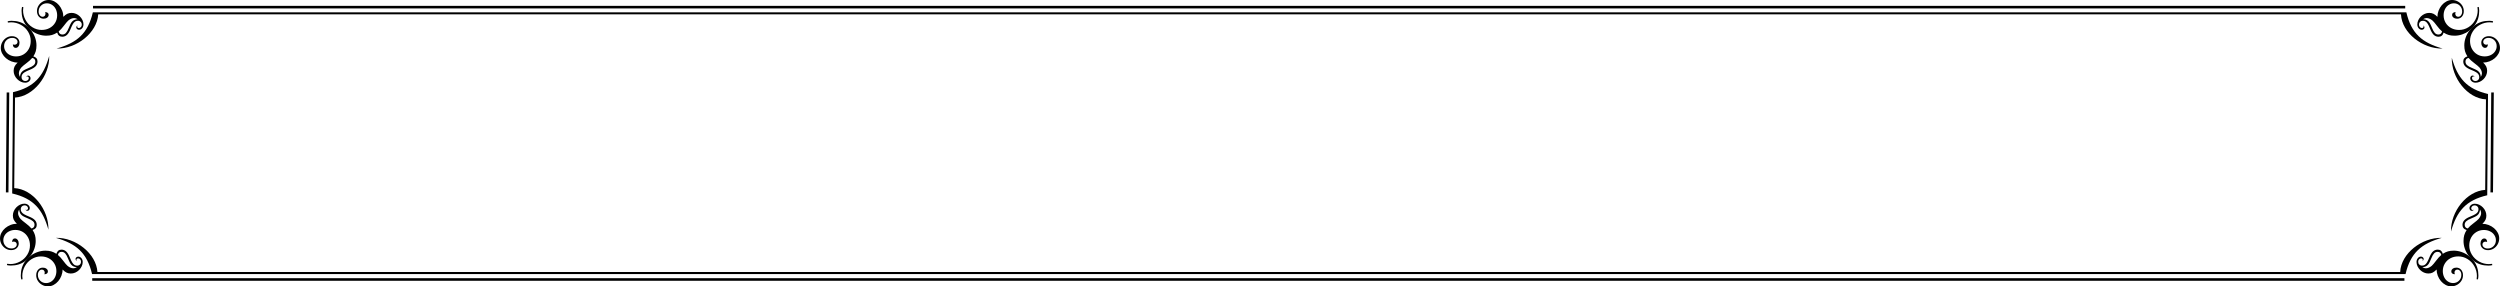 <?xml version="1.0" encoding="UTF-8"?>
<svg id="Layer_2" data-name="Layer 2" xmlns="http://www.w3.org/2000/svg" preserveAspectRatio="none"
  viewBox="0 0 1762.61 201.9">

  <g id="Layer_1-2" data-name="Layer 1">
    <g>
      <g>
        <path class="cls-1"
          d="M12.44,44.12c-1.51,0-2.98-.28-4.41-.83-1.43-.55-2.69-1.3-3.8-2.24-1.11-.93-2-2.03-2.67-3.29-.67-1.25-1.01-2.57-1.01-3.93,0-1.49.36-2.87,1.07-4.15.72-1.28,1.67-2.29,2.86-3.04,1.19-.75,2.49-1.12,3.9-1.12,1.58,0,2.86.43,3.86,1.31,1,.87,1.5,2,1.5,3.39,0,1-.26,1.84-.77,2.52-.51.68-1.15,1.02-1.92,1.02-1.22,0-1.89-.83-2.01-2.49.45.17.84.26,1.18.26.66,0,1.18-.19,1.57-.57.38-.38.57-.86.57-1.44,0-.79-.34-1.45-1.04-1.99-.69-.54-1.58-.81-2.67-.81-1.66,0-3.04.56-4.13,1.67-1.1,1.12-1.64,2.5-1.64,4.14,0,1.32.37,2.54,1.11,3.67.75,1.13,1.77,2.01,3.07,2.64,1.3.63,2.72.94,4.28.94,1.94,0,3.69-.47,5.27-1.42,1.58-.95,2.81-2.25,3.71-3.9.9-1.65,1.34-3.52,1.34-5.61,0-2.32-.63-4.5-1.89-6.53-1.25-2.03-2.96-3.64-5.11-4.82s-4.44-1.77-6.87-1.77c-.58,0-1.32.06-2.24.19l-.13-.93c.87-.21,1.79-.32,2.75-.32,3.94,0,7.3,1.04,10.09,3.13,1.55,1.17,2.88,2.51,3.99,4.01,1.1,1.5,1.96,3.14,2.56,4.91.6,1.76.89,3.53.89,5.3,0,1.53-.16,2.89-.49,4.07-.33,1.18-.9,2.41-1.71,3.69.96.26,1.69.69,2.19,1.29.5.61.75,1.36.75,2.25,0,1.3-.43,2.42-1.29,3.36-.86.94-2.29,1.8-4.27,2.59-1.49.6-2.64,1.14-3.45,1.63s-1.39,1.01-1.74,1.58c-.35.56-.52,1.2-.52,1.9,0,.81.25,1.47.77,1.98.51.51,1.18.77,2.01.77.64,0,1.19-.2,1.65-.6.46-.41.68-.89.68-1.47,0-.32-.09-.6-.29-.83-.19-.24-.45-.35-.77-.35-.11,0-.38.06-.83.19.45-.53.93-.8,1.44-.8s.89.19,1.21.58c.32.38.48.83.48,1.34,0,.85-.37,1.58-1.1,2.2-.73.62-1.63.93-2.7.93s-2.03-.23-3.02-.7c-.99-.47-1.87-1.1-2.64-1.89-.77-.79-1.37-1.68-1.81-2.68-.43-1-.65-2.03-.65-3.1,0-1.13.21-2.13.64-3.02.42-.88,1.15-1.82,2.17-2.79ZM22.72,40.83c-1.06,1.24-2.33,2.4-3.8,3.48-1.98,1.49-3.27,2.58-3.86,3.26-1.17,1.4-1.76,2.8-1.76,4.19,0,.74.27,1.58.8,2.49.05-1.3.41-2.41,1.09-3.32.45-.56.97-1.01,1.57-1.37.6-.36,1.73-.9,3.41-1.6,1.66-.66,2.87-1.33,3.61-2.01.75-.69,1.12-1.51,1.12-2.5,0-1.45-.73-2.32-2.17-2.62Z" />
        <path class="cls-1"
          d="M47.47,9.72c.88-.43,1.89-.64,3.02-.64,1.07,0,2.1.22,3.1.65,1,.44,1.89,1.04,2.68,1.81.79.77,1.41,1.64,1.88,2.63.47.99.7,2,.7,3.02s-.31,1.97-.93,2.7c-.62.74-1.35,1.1-2.2,1.1-.51,0-.96-.16-1.34-.48-.38-.32-.58-.72-.58-1.21s.27-.99.8-1.44c-.13.45-.19.72-.19.83,0,.32.12.58.35.77.23.19.51.29.83.29.58,0,1.07-.23,1.47-.69.41-.46.6-1,.6-1.64,0-.83-.25-1.5-.77-2.01-.51-.51-1.17-.77-1.98-.77-.7,0-1.34.17-1.9.52-.56.35-1.09.93-1.58,1.74-.49.81-1.03,1.96-1.63,3.45-.79,1.98-1.65,3.4-2.59,4.26-.94.86-2.06,1.29-3.35,1.29-.9,0-1.65-.25-2.25-.75-.61-.5-1.04-1.23-1.29-2.19-1.28.81-2.51,1.38-3.69,1.71-1.18.33-2.54.49-4.07.49-1.77,0-3.54-.3-5.3-.89-1.77-.6-3.4-1.45-4.91-2.56-1.5-1.11-2.83-2.44-4.01-3.99-2.08-2.79-3.13-6.16-3.13-10.1,0-.96.11-1.87.32-2.74l.92.13c-.13.91-.19,1.66-.19,2.23,0,2.43.59,4.72,1.77,6.87,1.18,2.15,2.79,3.85,4.82,5.11,2.03,1.26,4.21,1.89,6.53,1.89,2.09,0,3.96-.45,5.6-1.34,1.65-.89,2.95-2.13,3.9-3.7.95-1.58,1.42-3.33,1.42-5.27,0-1.55-.32-2.98-.94-4.28-.63-1.3-1.51-2.32-2.64-3.07-1.13-.74-2.35-1.12-3.67-1.12-1.64,0-3.02.55-4.14,1.65-1.11,1.09-1.67,2.47-1.67,4.13,0,1.09.27,1.98.82,2.67.54.69,1.21,1.04,2,1.04.57,0,1.05-.19,1.44-.58.38-.38.57-.91.57-1.57,0-.34-.08-.73-.25-1.18,1.66.13,2.49.8,2.49,2.02,0,.77-.34,1.4-1.02,1.92-.68.51-1.52.76-2.52.76-1.39,0-2.51-.5-3.39-1.5-.87-1-1.31-2.29-1.31-3.87,0-1.4.37-2.7,1.12-3.9.75-1.19,1.76-2.15,3.04-2.86,1.28-.71,2.66-1.07,4.15-1.07,1.36,0,2.67.34,3.93,1.01,1.26.67,2.36,1.56,3.29,2.67.94,1.1,1.68,2.37,2.23,3.8.56,1.43.83,2.9.83,4.41.98-1.02,1.91-1.74,2.79-2.17ZM44.01,24.34c.98,0,1.81-.38,2.49-1.12.68-.75,1.35-1.95,2.01-3.61.7-1.68,1.24-2.82,1.6-3.42.36-.6.82-1.12,1.37-1.56.92-.69,2.02-1.05,3.32-1.09-.92-.53-1.75-.8-2.49-.8-1.38,0-2.78.59-4.19,1.76-.68.6-1.76,1.88-3.26,3.87-1.09,1.47-2.25,2.74-3.48,3.8.3,1.45,1.17,2.17,2.62,2.17Z" />
      </g>
      <g>
        <path class="cls-1"
          d="M1752.9,46.92c.42.88.64,1.89.64,3.02,0,1.06-.22,2.1-.65,3.1-.44,1-1.04,1.89-1.8,2.68-.77.79-1.65,1.41-2.64,1.89-.99.47-2,.7-3.02.7s-1.97-.31-2.7-.93c-.73-.62-1.1-1.35-1.1-2.2,0-.51.16-.96.48-1.34.32-.38.73-.58,1.21-.58.51,0,.99.26,1.44.8-.45-.13-.73-.19-.83-.19-.32,0-.57.11-.77.35-.19.24-.29.51-.29.83,0,.58.23,1.06.69,1.47.46.4,1,.6,1.64.6.83,0,1.5-.25,2.02-.77.51-.51.77-1.17.77-1.98,0-.7-.18-1.34-.53-1.9-.35-.57-.93-1.09-1.74-1.58-.81-.49-1.96-1.03-3.45-1.63-1.98-.79-3.4-1.65-4.26-2.59-.86-.94-1.3-2.06-1.3-3.36,0-.89.25-1.64.75-2.25.5-.6,1.23-1.04,2.19-1.29-.81-1.28-1.38-2.51-1.71-3.69-.33-1.18-.49-2.54-.49-4.07,0-1.77.29-3.54.89-5.3.6-1.77,1.45-3.4,2.56-4.91,1.11-1.5,2.44-2.83,3.99-4.01,2.79-2.09,6.15-3.13,10.09-3.13.96,0,1.87.11,2.74.32l-.13.93c-.91-.13-1.66-.19-2.24-.19-2.43,0-4.72.59-6.87,1.77-2.15,1.18-3.85,2.79-5.11,4.82-1.26,2.03-1.89,4.21-1.89,6.53,0,2.09.45,3.96,1.34,5.61.9,1.65,2.13,2.95,3.71,3.9,1.58.95,3.33,1.42,5.27,1.42,1.55,0,2.98-.31,4.28-.94,1.3-.63,2.32-1.5,3.07-2.64.75-1.13,1.12-2.35,1.12-3.67,0-1.64-.55-3.02-1.64-4.14-1.1-1.12-2.48-1.67-4.14-1.67-1.09,0-1.98.27-2.67.81-.69.55-1.04,1.21-1.04,1.99,0,.58.19,1.06.58,1.44.38.38.9.57,1.56.57.34,0,.74-.09,1.18-.26-.13,1.66-.8,2.49-2.01,2.49-.77,0-1.41-.34-1.92-1.02-.51-.68-.77-1.52-.77-2.52,0-1.39.5-2.51,1.5-3.39,1-.87,2.29-1.31,3.86-1.31,1.4,0,2.7.37,3.9,1.12,1.19.74,2.15,1.76,2.86,3.04.71,1.28,1.07,2.66,1.07,4.15,0,1.36-.34,2.67-1,3.93-.67,1.26-1.56,2.36-2.67,3.29-1.1.94-2.37,1.68-3.8,2.24-1.43.55-2.9.83-4.41.83,1.02.98,1.74,1.91,2.17,2.79ZM1738.27,43.45c0,.98.37,1.81,1.12,2.5.74.68,1.95,1.35,3.61,2.01,1.68.7,2.82,1.24,3.41,1.6.6.36,1.12.82,1.57,1.37.68.91,1.04,2.02,1.09,3.32.53-.91.8-1.75.8-2.49,0-1.39-.58-2.78-1.76-4.19-.6-.68-1.89-1.76-3.86-3.26-1.47-1.09-2.74-2.25-3.81-3.48-1.45.3-2.17,1.17-2.17,2.62Z" />
        <path class="cls-1"
          d="M1718.49,11.88c0-1.51.28-2.98.83-4.41.56-1.43,1.3-2.69,2.24-3.8.94-1.11,2.03-2,3.29-2.67,1.26-.68,2.56-1.01,3.93-1.01,1.49,0,2.88.36,4.16,1.07,1.27.71,2.29,1.67,3.03,2.86.75,1.19,1.12,2.49,1.12,3.9,0,1.58-.44,2.87-1.31,3.87-.87,1-2,1.5-3.39,1.5-1,0-1.84-.25-2.52-.76-.69-.51-1.02-1.15-1.02-1.92,0-1.22.83-1.89,2.49-2.02-.17.45-.25.84-.25,1.18,0,.66.19,1.18.58,1.57.38.38.86.58,1.44.58.79,0,1.45-.34,2-1.04.54-.69.82-1.58.82-2.67,0-1.66-.56-3.04-1.68-4.13-1.12-1.1-2.5-1.65-4.14-1.65-1.32,0-2.55.38-3.67,1.12-1.13.75-2.01,1.77-2.64,3.07-.63,1.3-.94,2.73-.94,4.28,0,1.94.48,3.7,1.42,5.27.95,1.58,2.25,2.81,3.9,3.7,1.65.9,3.52,1.34,5.6,1.34,2.32,0,4.5-.63,6.53-1.89,2.03-1.25,3.64-2.96,4.82-5.11,1.18-2.15,1.77-4.44,1.77-6.87,0-.57-.07-1.32-.19-2.23l.92-.13c.21.87.32,1.79.32,2.74,0,3.94-1.05,7.31-3.13,10.1-1.18,1.55-2.51,2.88-4.01,3.99-1.5,1.11-3.14,1.96-4.9,2.56-1.77.6-3.54.89-5.31.89-1.53,0-2.89-.16-4.07-.49-1.18-.33-2.41-.9-3.69-1.71-.25.96-.68,1.69-1.29,2.19-.61.5-1.36.75-2.25.75-1.3,0-2.42-.43-3.35-1.29-.94-.86-1.8-2.29-2.59-4.26-.6-1.49-1.14-2.64-1.63-3.45-.49-.81-1.02-1.39-1.58-1.74-.56-.35-1.2-.52-1.9-.52-.81,0-1.47.25-1.98.77-.51.51-.77,1.18-.77,2.01,0,.64.2,1.19.61,1.64.4.46.89.69,1.47.69.32,0,.6-.1.83-.29.23-.19.35-.45.35-.77,0-.11-.06-.38-.19-.83.53.45.8.93.8,1.44s-.19.9-.58,1.21c-.38.32-.83.48-1.34.48-.85,0-1.58-.37-2.2-1.1-.62-.73-.92-1.63-.92-2.7s.23-2.03.7-3.02c.47-.99,1.1-1.87,1.89-2.63.79-.77,1.68-1.37,2.68-1.81,1-.43,2.03-.65,3.1-.65,1.13,0,2.13.21,3.02.64.88.42,1.81,1.14,2.79,2.17ZM1721.78,22.17c-1.23-1.06-2.39-2.33-3.48-3.8-1.49-1.98-2.58-3.27-3.26-3.87-1.4-1.17-2.8-1.76-4.18-1.76-.75,0-1.58.26-2.5.8,1.3.04,2.41.4,3.32,1.09.55.44,1.01.97,1.37,1.56.36.6.9,1.73,1.6,3.42.66,1.66,1.33,2.86,2.01,3.61.68.74,1.51,1.12,2.49,1.12,1.45,0,2.32-.73,2.62-2.17Z" />
      </g>
      <path class="cls-1"
        d="M69.25,10.12c-.77,12.95-15.28,24.45-29.33,24.1,14.43-4.08,22.03-10.56,25.55-25.55h1631.11c3.52,15,11.13,21.47,25.55,25.55-14.05.34-28.72-10.99-29.33-24.1H69.25Z" />
      <g>
        <path class="cls-1"
          d="M9.71,154.99c-.43-.88-.64-1.89-.64-3.02,0-1.06.22-2.1.65-3.1.44-1,1.04-1.9,1.81-2.69.77-.79,1.64-1.42,2.64-1.88.99-.47,2-.7,3.02-.7s1.96.31,2.7.92c.74.62,1.1,1.36,1.1,2.21,0,.51-.16.96-.48,1.34-.32.38-.72.57-1.21.57s-.99-.27-1.44-.8c.45.13.72.19.83.19.32,0,.58-.12.77-.35.19-.24.29-.51.29-.83,0-.58-.23-1.07-.68-1.47-.46-.4-1.01-.61-1.65-.61-.83,0-1.5.25-2.01.77-.51.51-.77,1.17-.77,1.98,0,.7.18,1.34.52,1.9.35.56.93,1.09,1.74,1.58.81.49,1.96,1.03,3.45,1.63,1.98.79,3.41,1.65,4.27,2.59.86.94,1.29,2.06,1.29,3.36,0,.89-.25,1.65-.75,2.25-.5.61-1.23,1.04-2.19,1.3.81,1.28,1.38,2.51,1.71,3.69.33,1.18.49,2.54.49,4.07,0,1.77-.29,3.54-.89,5.3-.6,1.77-1.45,3.4-2.56,4.9-1.11,1.5-2.44,2.84-3.99,4.01-2.79,2.09-6.16,3.13-10.09,3.13-.96,0-1.87-.11-2.75-.32l.13-.93c.91.13,1.66.19,2.24.19,2.43,0,4.71-.59,6.87-1.77,2.15-1.18,3.85-2.79,5.11-4.83,1.26-2.03,1.89-4.21,1.89-6.53,0-2.09-.45-3.96-1.34-5.61-.89-1.65-2.13-2.95-3.71-3.9-1.58-.95-3.33-1.42-5.27-1.42-1.56,0-2.98.31-4.28.94-1.3.62-2.32,1.5-3.07,2.63-.74,1.13-1.11,2.36-1.11,3.68,0,1.64.55,3.02,1.64,4.13,1.09,1.12,2.47,1.68,4.13,1.68,1.09,0,1.98-.27,2.67-.82.69-.54,1.04-1.21,1.04-2,0-.57-.19-1.05-.57-1.44-.38-.38-.9-.57-1.57-.57-.34,0-.73.08-1.18.26.13-1.66.8-2.5,2.01-2.5.77,0,1.4.34,1.92,1.02.51.68.77,1.52.77,2.52,0,1.38-.5,2.51-1.5,3.39-1,.87-2.29,1.31-3.86,1.31-1.41,0-2.7-.37-3.9-1.12-1.19-.74-2.14-1.76-2.86-3.03-.71-1.28-1.07-2.66-1.07-4.15,0-1.36.34-2.67,1.01-3.93.67-1.26,1.56-2.35,2.67-3.29,1.11-.93,2.37-1.68,3.8-2.23,1.43-.56,2.9-.83,4.41-.83-1.02-.98-1.75-1.91-2.17-2.79ZM24.34,158.46c0-.98-.37-1.81-1.12-2.49-.74-.68-1.95-1.35-3.61-2.01-1.68-.7-2.82-1.23-3.41-1.6-.6-.36-1.12-.82-1.57-1.37-.68-.91-1.04-2.02-1.09-3.32-.53.91-.8,1.74-.8,2.49,0,1.38.59,2.78,1.76,4.18.59.68,1.88,1.77,3.86,3.26,1.47,1.09,2.74,2.25,3.8,3.48,1.45-.3,2.17-1.17,2.17-2.62Z" />
        <path class="cls-1"
          d="M44.12,190.02c0,1.51-.28,2.98-.83,4.41-.55,1.43-1.3,2.69-2.23,3.8-.94,1.11-2.03,2-3.29,2.67-1.25.67-2.56,1-3.93,1-1.49,0-2.87-.35-4.15-1.07-1.28-.71-2.29-1.67-3.04-2.86-.74-1.19-1.12-2.49-1.12-3.9,0-1.58.43-2.87,1.31-3.87s2-1.5,3.39-1.5c1,0,1.84.25,2.52.77.68.51,1.02,1.15,1.02,1.92,0,1.21-.83,1.89-2.49,2.01.17-.45.25-.84.25-1.18,0-.66-.19-1.18-.57-1.56-.38-.38-.86-.57-1.44-.57-.79,0-1.45.34-2,1.04-.55.69-.82,1.58-.82,2.67,0,1.66.56,3.04,1.67,4.13,1.12,1.1,2.5,1.65,4.14,1.65,1.32,0,2.55-.38,3.67-1.12,1.13-.75,2.01-1.77,2.64-3.07.63-1.3.94-2.73.94-4.28,0-1.94-.47-3.7-1.42-5.27-.95-1.58-2.25-2.81-3.9-3.71-1.65-.9-3.52-1.34-5.6-1.34-2.32,0-4.5.63-6.53,1.88-2.03,1.26-3.64,2.96-4.82,5.11-1.18,2.15-1.77,4.44-1.77,6.87,0,.58.06,1.32.19,2.24l-.92.12c-.21-.87-.32-1.79-.32-2.74,0-3.94,1.05-7.3,3.13-10.09,1.17-1.55,2.51-2.88,4.01-3.99,1.5-1.11,3.14-1.96,4.91-2.56,1.77-.59,3.54-.89,5.3-.89,1.53,0,2.89.16,4.07.5,1.18.33,2.41.9,3.69,1.71.25-.96.69-1.68,1.29-2.19.6-.5,1.36-.75,2.25-.75,1.3,0,2.41.43,3.35,1.29.94.86,1.8,2.28,2.59,4.27.6,1.49,1.14,2.64,1.63,3.45.49.81,1.02,1.39,1.58,1.74.56.35,1.2.53,1.9.53.81,0,1.47-.25,1.98-.77.51-.51.77-1.18.77-2.01,0-.64-.2-1.19-.6-1.65-.4-.46-.89-.69-1.47-.69-.32,0-.6.1-.83.29-.24.19-.35.45-.35.77,0,.1.07.38.19.83-.53-.45-.8-.93-.8-1.44s.19-.9.58-1.21c.38-.32.83-.48,1.34-.48.85,0,1.59.37,2.2,1.1.62.74.93,1.63.93,2.7s-.23,2.03-.7,3.02c-.47.99-1.09,1.87-1.88,2.64-.79.77-1.69,1.37-2.68,1.81-1,.43-2.03.65-3.1.65-1.13,0-2.13-.21-3.02-.64-.88-.42-1.82-1.15-2.79-2.17ZM40.83,179.74c1.24,1.06,2.4,2.33,3.48,3.8,1.49,1.98,2.58,3.27,3.26,3.86,1.41,1.17,2.8,1.76,4.19,1.76.75,0,1.58-.26,2.49-.8-1.3-.04-2.41-.4-3.32-1.09-.55-.44-1.01-.97-1.37-1.56-.36-.6-.9-1.74-1.6-3.42-.66-1.66-1.33-2.86-2.01-3.61-.68-.74-1.51-1.12-2.49-1.12-1.45,0-2.32.72-2.62,2.17Z" />
      </g>
      <g>
        <path class="cls-1"
          d="M1750.17,157.79c1.51,0,2.98.28,4.41.83,1.43.55,2.69,1.3,3.8,2.23,1.11.94,2,2.03,2.67,3.29.67,1.26,1,2.56,1,3.93,0,1.49-.36,2.87-1.07,4.15-.71,1.28-1.67,2.29-2.86,3.03-1.19.75-2.49,1.12-3.9,1.12-1.58,0-2.86-.43-3.86-1.31-1-.87-1.5-2-1.5-3.39,0-1,.26-1.84.77-2.52.51-.68,1.15-1.02,1.92-1.02,1.21,0,1.88.83,2.01,2.5-.45-.17-.84-.26-1.18-.26-.66,0-1.18.19-1.56.57-.38.38-.58.87-.58,1.44,0,.79.35,1.45,1.04,2,.69.54,1.58.82,2.67.82,1.66,0,3.04-.56,4.14-1.68,1.09-1.12,1.64-2.49,1.64-4.13,0-1.32-.37-2.55-1.12-3.68-.74-1.13-1.76-2.01-3.07-2.63-1.3-.63-2.73-.94-4.28-.94-1.94,0-3.69.47-5.27,1.42-1.58.95-2.81,2.25-3.71,3.9-.89,1.65-1.34,3.52-1.34,5.61,0,2.32.63,4.5,1.89,6.53,1.26,2.03,2.96,3.64,5.11,4.83,2.15,1.18,4.44,1.77,6.87,1.77.57,0,1.32-.06,2.24-.19l.13.93c-.87.21-1.79.32-2.74.32-3.94,0-7.31-1.04-10.09-3.13-1.55-1.17-2.89-2.51-3.99-4.01-1.11-1.5-1.96-3.14-2.56-4.9-.6-1.77-.89-3.53-.89-5.3,0-1.53.16-2.89.49-4.07.33-1.18.9-2.41,1.71-3.69-.95-.26-1.69-.69-2.19-1.3-.5-.6-.75-1.36-.75-2.25,0-1.3.43-2.42,1.3-3.36.86-.94,2.28-1.8,4.26-2.59,1.49-.6,2.65-1.14,3.45-1.63.81-.49,1.39-1.02,1.74-1.58.35-.56.53-1.2.53-1.9,0-.81-.25-1.47-.77-1.98-.51-.51-1.18-.77-2.02-.77-.64,0-1.19.2-1.64.61-.46.4-.69.89-.69,1.47,0,.32.1.6.29.83.19.23.45.35.77.35.11,0,.38-.07.83-.19-.45.53-.93.8-1.44.8s-.89-.19-1.21-.57c-.32-.38-.48-.83-.48-1.34,0-.85.37-1.59,1.1-2.21.74-.61,1.64-.92,2.7-.92s2.03.24,3.02.7c.99.46,1.87,1.09,2.64,1.88.77.79,1.37,1.68,1.8,2.69.43,1,.65,2.03.65,3.1,0,1.13-.21,2.13-.64,3.02-.43.88-1.15,1.82-2.17,2.79ZM1739.88,161.08c1.07-1.24,2.33-2.4,3.81-3.48,1.98-1.49,3.27-2.58,3.86-3.26,1.17-1.4,1.76-2.8,1.76-4.18,0-.75-.27-1.58-.8-2.49-.04,1.3-.41,2.4-1.09,3.32-.45.56-.97,1.01-1.57,1.37-.59.36-1.73.9-3.41,1.6-1.66.66-2.87,1.33-3.61,2.01-.75.68-1.12,1.51-1.12,2.49,0,1.45.73,2.32,2.17,2.62Z" />
        <path class="cls-1"
          d="M1715.14,192.19c-.88.42-1.89.64-3.02.64s-2.1-.22-3.1-.65c-1-.44-1.89-1.04-2.68-1.81-.79-.77-1.42-1.64-1.89-2.64-.47-.99-.7-1.99-.7-3.02s.31-1.96.92-2.7c.62-.73,1.35-1.1,2.2-1.1.51,0,.96.16,1.34.48.38.32.58.72.58,1.21s-.27.99-.8,1.44c.13-.45.19-.73.19-.83,0-.32-.12-.58-.35-.77-.23-.19-.51-.29-.83-.29-.57,0-1.06.23-1.47.69-.41.46-.61,1.01-.61,1.65,0,.83.25,1.5.77,2.01s1.17.77,1.98.77c.7,0,1.34-.18,1.9-.53.56-.35,1.09-.93,1.58-1.74.49-.81,1.03-1.96,1.63-3.45.79-1.98,1.65-3.4,2.59-4.27.94-.86,2.06-1.29,3.35-1.29.9,0,1.65.25,2.25.75.61.5,1.04,1.23,1.29,2.19,1.28-.81,2.51-1.38,3.69-1.71,1.18-.33,2.54-.5,4.07-.5,1.77,0,3.54.3,5.31.89,1.76.6,3.4,1.45,4.9,2.56,1.5,1.11,2.84,2.44,4.01,3.99,2.08,2.79,3.13,6.16,3.13,10.09,0,.96-.11,1.88-.32,2.74l-.92-.12c.13-.92.19-1.66.19-2.24,0-2.43-.59-4.71-1.77-6.87-1.18-2.15-2.79-3.85-4.82-5.11s-4.21-1.88-6.53-1.88c-2.08,0-3.95.44-5.6,1.34-1.65.89-2.95,2.13-3.9,3.71-.95,1.58-1.42,3.33-1.42,5.27,0,1.55.32,2.98.94,4.28.63,1.3,1.51,2.32,2.64,3.07,1.13.74,2.35,1.12,3.67,1.12,1.64,0,3.02-.55,4.14-1.65,1.12-1.09,1.68-2.47,1.68-4.13,0-1.09-.27-1.98-.82-2.67-.54-.69-1.21-1.04-2-1.04-.58,0-1.05.19-1.44.57-.38.38-.58.91-.58,1.56,0,.34.09.74.25,1.18-1.66-.13-2.49-.8-2.49-2.01,0-.77.34-1.4,1.02-1.92.68-.51,1.52-.77,2.52-.77,1.39,0,2.51.5,3.39,1.5.87,1,1.31,2.29,1.31,3.87,0,1.4-.37,2.7-1.12,3.9-.75,1.19-1.76,2.15-3.03,2.86-1.28.71-2.66,1.07-4.16,1.07-1.36,0-2.67-.34-3.93-1-1.26-.67-2.35-1.56-3.29-2.67-.94-1.11-1.68-2.37-2.24-3.8-.55-1.43-.83-2.89-.83-4.41-.98,1.02-1.91,1.75-2.79,2.17ZM1718.6,177.57c-.98,0-1.81.38-2.49,1.12-.68.75-1.35,1.95-2.01,3.61-.7,1.68-1.24,2.82-1.6,3.42-.36.6-.82,1.12-1.37,1.56-.91.68-2.02,1.05-3.32,1.09.91.54,1.75.8,2.5.8,1.38,0,2.78-.59,4.18-1.76.68-.6,1.77-1.89,3.26-3.86,1.09-1.47,2.25-2.74,3.48-3.8-.29-1.45-1.17-2.17-2.62-2.17Z" />
      </g>
      <path class="cls-1"
        d="M68.69,191.79c-.77-12.95-15.28-24.45-29.33-24.1,14.43,4.08,22.03,10.56,25.55,25.55h1631.11c3.52-14.99,11.13-21.47,25.55-25.55-14.05-.34-28.72,10.99-29.33,24.1H68.69Z" />
      <path class="cls-1"
        d="M1752.16,133.88c-12.94.78-24.45,15.28-24.1,29.34,4.08-14.43,10.56-22.04,25.55-25.55l.56-71.4c-15-3.52-21.47-11.13-25.55-25.55-.34,14.05,10.99,28.72,24.1,29.33l-.56,63.84Z" />
      <path class="cls-1"
        d="M10.59,68.78c12.95-.77,24.45-15.28,24.11-29.34-4.08,14.43-10.56,22.04-25.55,25.56l-.56,71.4c15,3.52,21.47,11.13,25.55,25.56.34-14.05-10.99-28.72-24.11-29.33l.56-63.85Z" />
      <rect class="cls-1" x="65.58" y="4.13" width="1630.2" height="1.81" />
      <rect class="cls-1" x="65.02" y="196.14" width="1630.2" height="1.82" />
      <polygon class="cls-1" points="1757.68 135.66 1758.24 65.17 1756.43 65.17 1755.87 135.66 1757.68 135.66" />
      <polygon class="cls-1" points="5.96 135.66 6.52 65.17 4.7 65.17 4.15 135.66 5.96 135.66" />
    </g>
  </g>
</svg>